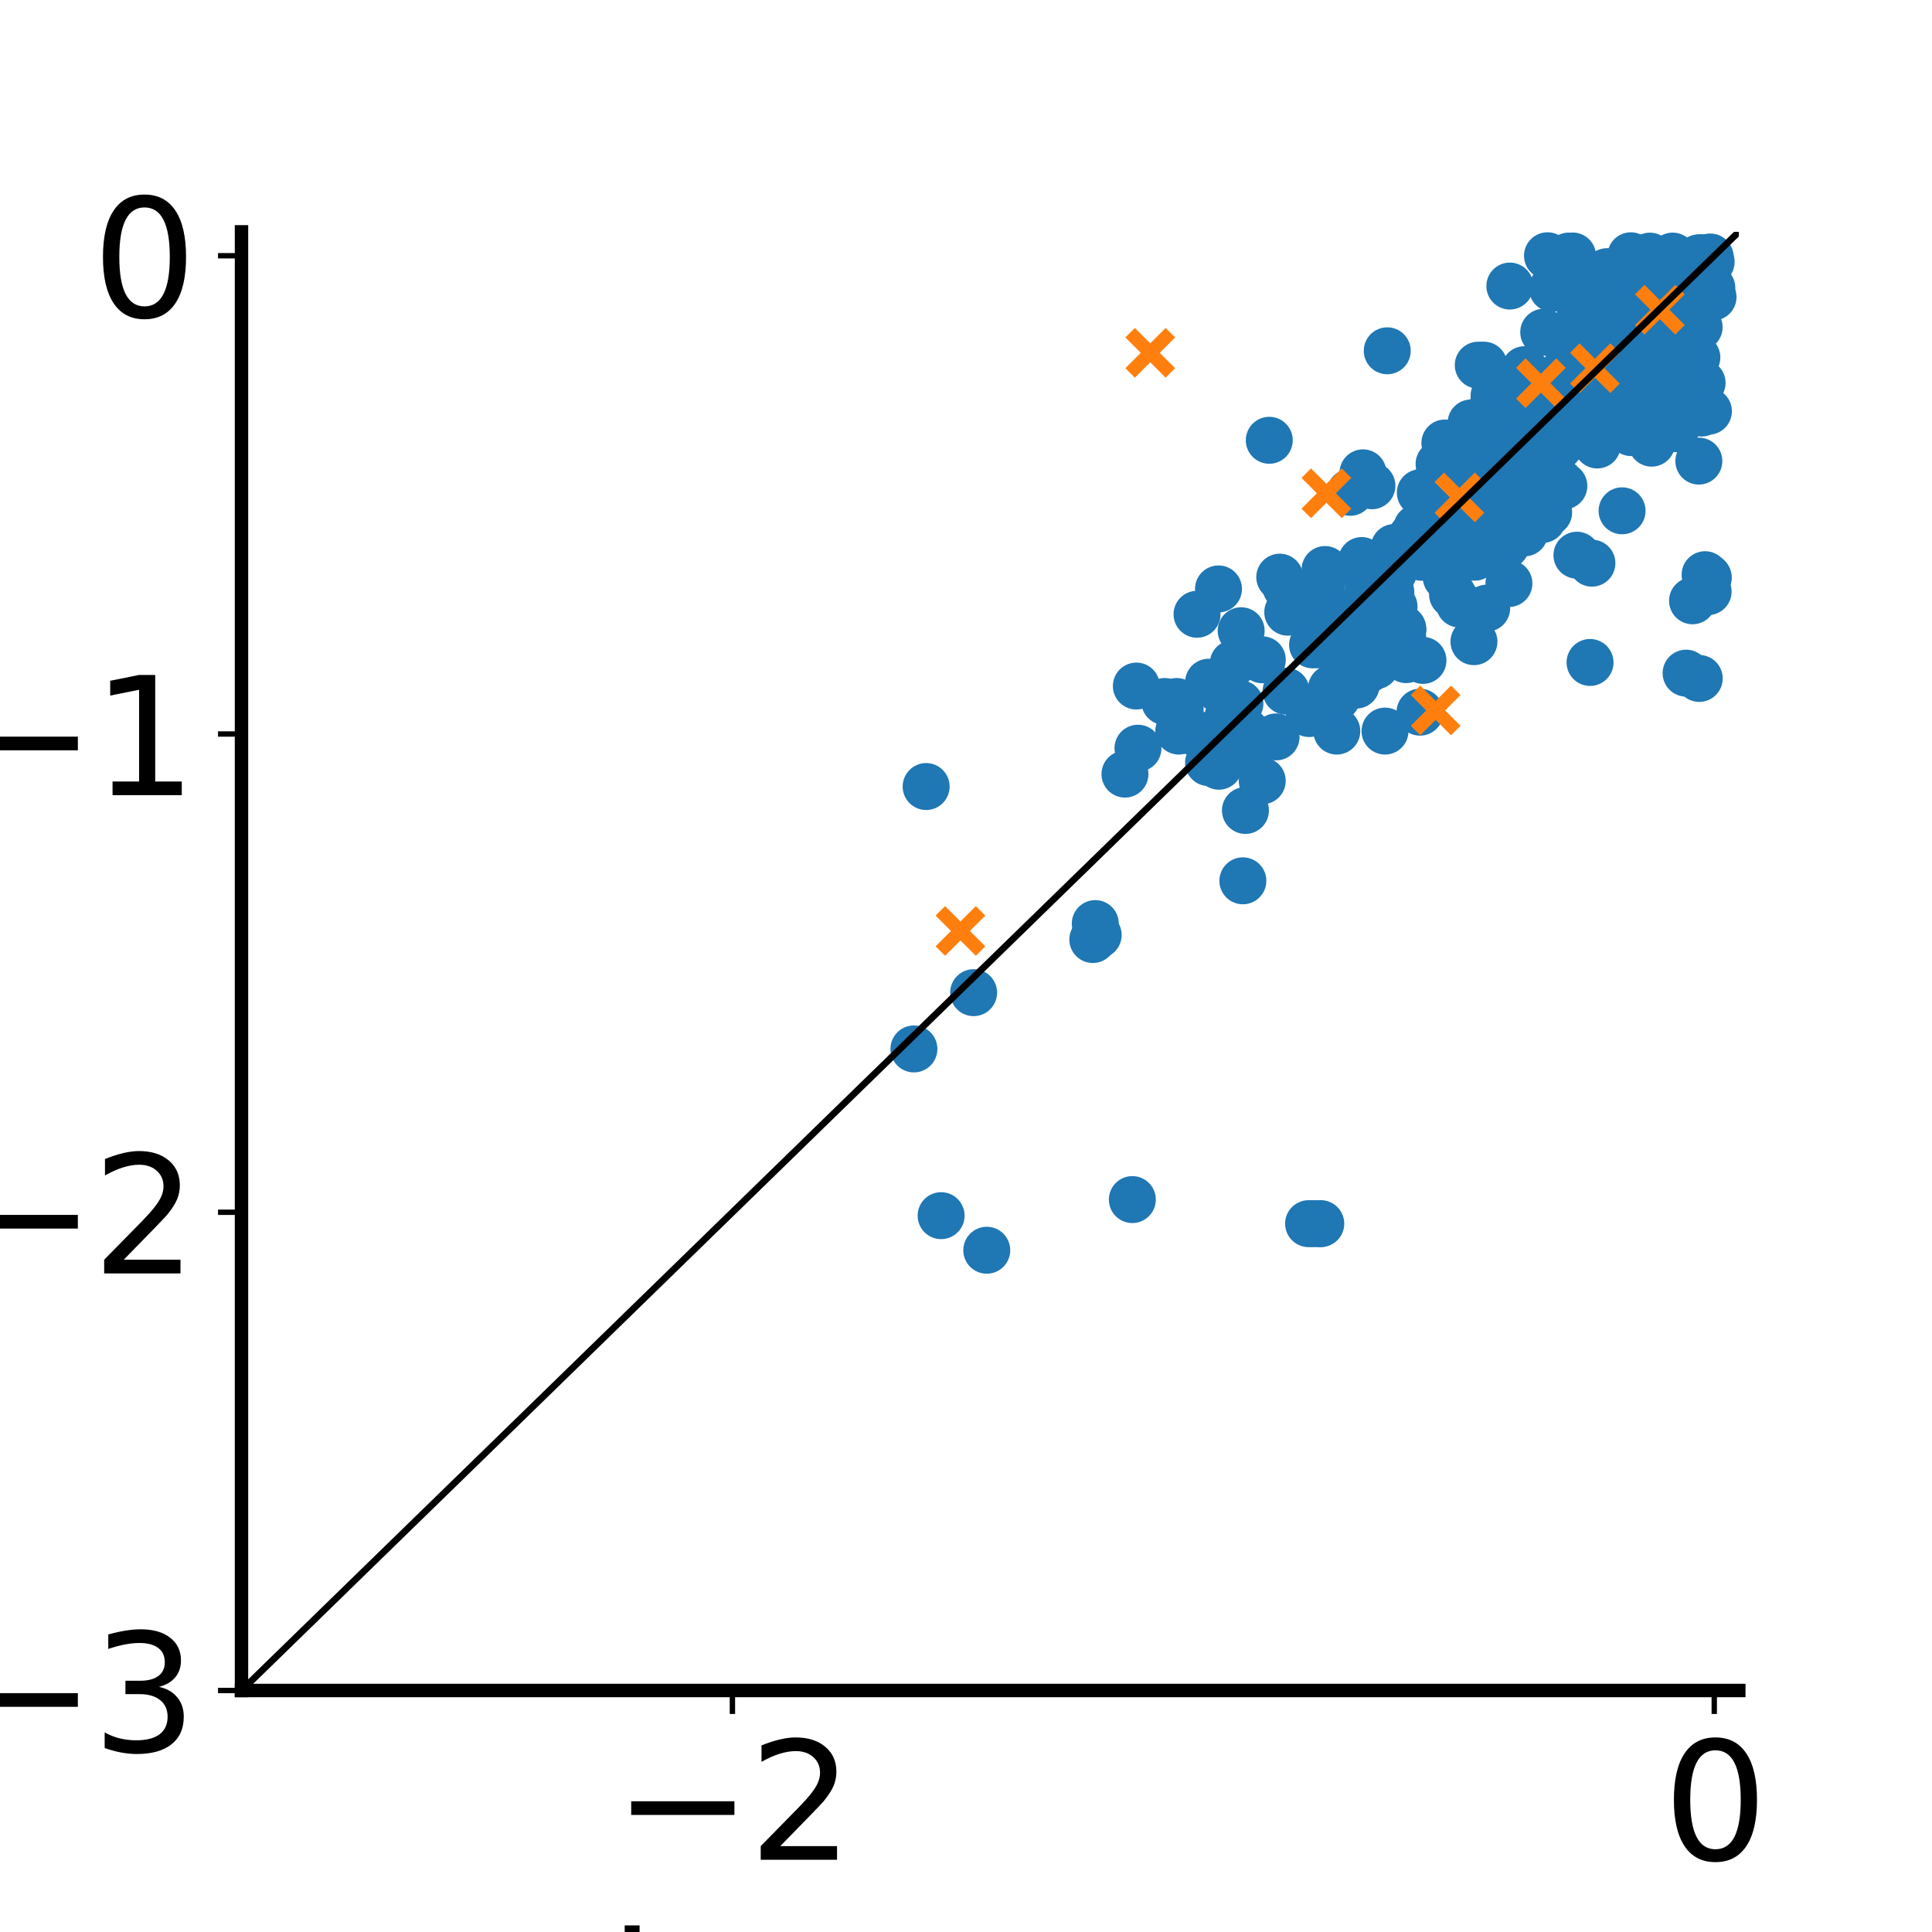 <?xml version="1.0" encoding="utf-8" standalone="no"?>
<!DOCTYPE svg PUBLIC "-//W3C//DTD SVG 1.1//EN"
  "http://www.w3.org/Graphics/SVG/1.1/DTD/svg11.dtd">
<svg xmlns:xlink="http://www.w3.org/1999/xlink" width="288pt" height="288pt" viewBox="0 0 288 288" xmlns="http://www.w3.org/2000/svg" version="1.1">
 <defs>
  <style type="text/css">*{stroke-linejoin: round; stroke-linecap: butt}</style>
 </defs>
 <g id="figure_1">
  <g id="patch_1">
   <path d="M 0 288 
L 288 288 
L 288 0 
L 0 0 
z
" style="fill: #ffffff"/>
  </g>
  <g id="axes_1">
   <g id="patch_2">
    <path d="M 36 252 
L 259.2 252 
L 259.2 34.56 
L 36 34.56 
z
" style="fill: #ffffff"/>
   </g>
   <g id="PathCollection_1">
    <defs>
     <path id="m046e557862" d="M 0 3 
C 0.796 3 1.559 2.684 2.121 2.121 
C 2.684 1.559 3 0.796 3 0 
C 3 -0.796 2.684 -1.559 2.121 -2.121 
C 1.559 -2.684 0.796 -3 0 -3 
C -0.796 -3 -1.559 -2.684 -2.121 -2.121 
C -2.684 -1.559 -3 -0.796 -3 0 
C -3 0.796 -2.684 1.559 -2.121 2.121 
C -1.559 2.684 -0.796 3 0 3 
z
" style="stroke: #1f77b4"/>
    </defs>
    <g clip-path="url(#p262d32b8b3)">
     <use xlink:href="#m046e557862" x="217.996" y="70.932" style="fill: #1f77b4; stroke: #1f77b4"/>
     <use xlink:href="#m046e557862" x="181.639" y="87.79" style="fill: #1f77b4; stroke: #1f77b4"/>
     <use xlink:href="#m046e557862" x="213.946" y="71.983" style="fill: #1f77b4; stroke: #1f77b4"/>
     <use xlink:href="#m046e557862" x="241.887" y="42.353" style="fill: #1f77b4; stroke: #1f77b4"/>
     <use xlink:href="#m046e557862" x="242.291" y="51.177" style="fill: #1f77b4; stroke: #1f77b4"/>
     <use xlink:href="#m046e557862" x="206.462" y="108.981" style="fill: #1f77b4; stroke: #1f77b4"/>
     <use xlink:href="#m046e557862" x="249.567" y="45.821" style="fill: #1f77b4; stroke: #1f77b4"/>
     <use xlink:href="#m046e557862" x="181.528" y="102.608" style="fill: #1f77b4; stroke: #1f77b4"/>
     <use xlink:href="#m046e557862" x="253.617" y="38.554" style="fill: #1f77b4; stroke: #1f77b4"/>
     <use xlink:href="#m046e557862" x="217.163" y="79.338" style="fill: #1f77b4; stroke: #1f77b4"/>
     <use xlink:href="#m046e557862" x="197.033" y="87.671" style="fill: #1f77b4; stroke: #1f77b4"/>
     <use xlink:href="#m046e557862" x="235.252" y="58.306" style="fill: #1f77b4; stroke: #1f77b4"/>
     <use xlink:href="#m046e557862" x="223.588" y="60.499" style="fill: #1f77b4; stroke: #1f77b4"/>
     <use xlink:href="#m046e557862" x="219.721" y="95.653" style="fill: #1f77b4; stroke: #1f77b4"/>
     <use xlink:href="#m046e557862" x="222.03" y="79.384" style="fill: #1f77b4; stroke: #1f77b4"/>
     <use xlink:href="#m046e557862" x="217.867" y="68.317" style="fill: #1f77b4; stroke: #1f77b4"/>
     <use xlink:href="#m046e557862" x="255.183" y="42.92" style="fill: #1f77b4; stroke: #1f77b4"/>
     <use xlink:href="#m046e557862" x="189.209" y="65.632" style="fill: #1f77b4; stroke: #1f77b4"/>
     <use xlink:href="#m046e557862" x="169.395" y="102.27" style="fill: #1f77b4; stroke: #1f77b4"/>
     <use xlink:href="#m046e557862" x="227.173" y="57.564" style="fill: #1f77b4; stroke: #1f77b4"/>
     <use xlink:href="#m046e557862" x="250.209" y="41.544" style="fill: #1f77b4; stroke: #1f77b4"/>
     <use xlink:href="#m046e557862" x="167.696" y="115.395" style="fill: #1f77b4; stroke: #1f77b4"/>
     <use xlink:href="#m046e557862" x="198.479" y="102.615" style="fill: #1f77b4; stroke: #1f77b4"/>
     <use xlink:href="#m046e557862" x="184.699" y="108.981" style="fill: #1f77b4; stroke: #1f77b4"/>
     <use xlink:href="#m046e557862" x="191.961" y="91.256" style="fill: #1f77b4; stroke: #1f77b4"/>
     <use xlink:href="#m046e557862" x="251.86" y="44.337" style="fill: #1f77b4; stroke: #1f77b4"/>
     <use xlink:href="#m046e557862" x="244.398" y="54.38" style="fill: #1f77b4; stroke: #1f77b4"/>
     <use xlink:href="#m046e557862" x="229.407" y="73.657" style="fill: #1f77b4; stroke: #1f77b4"/>
     <use xlink:href="#m046e557862" x="237.71" y="53.086" style="fill: #1f77b4; stroke: #1f77b4"/>
     <use xlink:href="#m046e557862" x="243.522" y="48.017" style="fill: #1f77b4; stroke: #1f77b4"/>
     <use xlink:href="#m046e557862" x="247.781" y="49.214" style="fill: #1f77b4; stroke: #1f77b4"/>
     <use xlink:href="#m046e557862" x="236.024" y="56.032" style="fill: #1f77b4; stroke: #1f77b4"/>
     <use xlink:href="#m046e557862" x="244.392" y="47.924" style="fill: #1f77b4; stroke: #1f77b4"/>
     <use xlink:href="#m046e557862" x="222.82" y="77.643" style="fill: #1f77b4; stroke: #1f77b4"/>
     <use xlink:href="#m046e557862" x="229.94" y="77.441" style="fill: #1f77b4; stroke: #1f77b4"/>
     <use xlink:href="#m046e557862" x="206.824" y="96.334" style="fill: #1f77b4; stroke: #1f77b4"/>
     <use xlink:href="#m046e557862" x="234.244" y="57.429" style="fill: #1f77b4; stroke: #1f77b4"/>
     <use xlink:href="#m046e557862" x="244.735" y="58.085" style="fill: #1f77b4; stroke: #1f77b4"/>
     <use xlink:href="#m046e557862" x="230.397" y="60.732" style="fill: #1f77b4; stroke: #1f77b4"/>
     <use xlink:href="#m046e557862" x="140.29" y="181.217" style="fill: #1f77b4; stroke: #1f77b4"/>
     <use xlink:href="#m046e557862" x="209.614" y="98.332" style="fill: #1f77b4; stroke: #1f77b4"/>
     <use xlink:href="#m046e557862" x="232.399" y="66.57" style="fill: #1f77b4; stroke: #1f77b4"/>
     <use xlink:href="#m046e557862" x="233.543" y="54.705" style="fill: #1f77b4; stroke: #1f77b4"/>
     <use xlink:href="#m046e557862" x="249.515" y="45.406" style="fill: #1f77b4; stroke: #1f77b4"/>
     <use xlink:href="#m046e557862" x="224.922" y="60.891" style="fill: #1f77b4; stroke: #1f77b4"/>
     <use xlink:href="#m046e557862" x="242.644" y="47.956" style="fill: #1f77b4; stroke: #1f77b4"/>
     <use xlink:href="#m046e557862" x="195.168" y="106.372" style="fill: #1f77b4; stroke: #1f77b4"/>
     <use xlink:href="#m046e557862" x="169.635" y="111.533" style="fill: #1f77b4; stroke: #1f77b4"/>
     <use xlink:href="#m046e557862" x="220.482" y="68.193" style="fill: #1f77b4; stroke: #1f77b4"/>
     <use xlink:href="#m046e557862" x="185.019" y="94.023" style="fill: #1f77b4; stroke: #1f77b4"/>
     <use xlink:href="#m046e557862" x="239.251" y="56.585" style="fill: #1f77b4; stroke: #1f77b4"/>
     <use xlink:href="#m046e557862" x="247.43" y="61.278" style="fill: #1f77b4; stroke: #1f77b4"/>
     <use xlink:href="#m046e557862" x="252.068" y="44.838" style="fill: #1f77b4; stroke: #1f77b4"/>
     <use xlink:href="#m046e557862" x="236.904" y="58.265" style="fill: #1f77b4; stroke: #1f77b4"/>
     <use xlink:href="#m046e557862" x="250.239" y="42.067" style="fill: #1f77b4; stroke: #1f77b4"/>
     <use xlink:href="#m046e557862" x="222.432" y="69.14" style="fill: #1f77b4; stroke: #1f77b4"/>
     <use xlink:href="#m046e557862" x="237.997" y="53.367" style="fill: #1f77b4; stroke: #1f77b4"/>
     <use xlink:href="#m046e557862" x="241.722" y="49.35" style="fill: #1f77b4; stroke: #1f77b4"/>
     <use xlink:href="#m046e557862" x="247.852" y="45.502" style="fill: #1f77b4; stroke: #1f77b4"/>
     <use xlink:href="#m046e557862" x="230.021" y="75.53" style="fill: #1f77b4; stroke: #1f77b4"/>
     <use xlink:href="#m046e557862" x="175.717" y="108.981" style="fill: #1f77b4; stroke: #1f77b4"/>
     <use xlink:href="#m046e557862" x="181.747" y="108.981" style="fill: #1f77b4; stroke: #1f77b4"/>
     <use xlink:href="#m046e557862" x="207.721" y="85.301" style="fill: #1f77b4; stroke: #1f77b4"/>
     <use xlink:href="#m046e557862" x="248.083" y="47.055" style="fill: #1f77b4; stroke: #1f77b4"/>
     <use xlink:href="#m046e557862" x="217.138" y="79.338" style="fill: #1f77b4; stroke: #1f77b4"/>
     <use xlink:href="#m046e557862" x="238.999" y="60.026" style="fill: #1f77b4; stroke: #1f77b4"/>
     <use xlink:href="#m046e557862" x="230.153" y="72.903" style="fill: #1f77b4; stroke: #1f77b4"/>
     <use xlink:href="#m046e557862" x="224.013" y="64.067" style="fill: #1f77b4; stroke: #1f77b4"/>
     <use xlink:href="#m046e557862" x="237.467" y="58.12" style="fill: #1f77b4; stroke: #1f77b4"/>
     <use xlink:href="#m046e557862" x="229.982" y="70.483" style="fill: #1f77b4; stroke: #1f77b4"/>
     <use xlink:href="#m046e557862" x="216.873" y="74.874" style="fill: #1f77b4; stroke: #1f77b4"/>
     <use xlink:href="#m046e557862" x="233.49" y="54.756" style="fill: #1f77b4; stroke: #1f77b4"/>
     <use xlink:href="#m046e557862" x="240.96" y="54.165" style="fill: #1f77b4; stroke: #1f77b4"/>
     <use xlink:href="#m046e557862" x="249.883" y="45.325" style="fill: #1f77b4; stroke: #1f77b4"/>
     <use xlink:href="#m046e557862" x="233.864" y="38.17" style="fill: #1f77b4; stroke: #1f77b4"/>
     <use xlink:href="#m046e557862" x="184.834" y="104.893" style="fill: #1f77b4; stroke: #1f77b4"/>
     <use xlink:href="#m046e557862" x="229.381" y="70.573" style="fill: #1f77b4; stroke: #1f77b4"/>
     <use xlink:href="#m046e557862" x="234.425" y="38.16" style="fill: #1f77b4; stroke: #1f77b4"/>
     <use xlink:href="#m046e557862" x="223.246" y="66.35" style="fill: #1f77b4; stroke: #1f77b4"/>
     <use xlink:href="#m046e557862" x="232.426" y="64.373" style="fill: #1f77b4; stroke: #1f77b4"/>
     <use xlink:href="#m046e557862" x="221.147" y="62.827" style="fill: #1f77b4; stroke: #1f77b4"/>
     <use xlink:href="#m046e557862" x="247.59" y="42.563" style="fill: #1f77b4; stroke: #1f77b4"/>
     <use xlink:href="#m046e557862" x="227.307" y="69.074" style="fill: #1f77b4; stroke: #1f77b4"/>
     <use xlink:href="#m046e557862" x="246.351" y="47.156" style="fill: #1f77b4; stroke: #1f77b4"/>
     <use xlink:href="#m046e557862" x="220.361" y="54.433" style="fill: #1f77b4; stroke: #1f77b4"/>
     <use xlink:href="#m046e557862" x="147.096" y="186.371" style="fill: #1f77b4; stroke: #1f77b4"/>
     <use xlink:href="#m046e557862" x="222.022" y="80.841" style="fill: #1f77b4; stroke: #1f77b4"/>
     <use xlink:href="#m046e557862" x="204.22" y="94.061" style="fill: #1f77b4; stroke: #1f77b4"/>
     <use xlink:href="#m046e557862" x="228.63" y="71.893" style="fill: #1f77b4; stroke: #1f77b4"/>
     <use xlink:href="#m046e557862" x="203.179" y="70.486" style="fill: #1f77b4; stroke: #1f77b4"/>
     <use xlink:href="#m046e557862" x="185.273" y="131.301" style="fill: #1f77b4; stroke: #1f77b4"/>
     <use xlink:href="#m046e557862" x="174.038" y="345.222" style="fill: #1f77b4; stroke: #1f77b4"/>
     <use xlink:href="#m046e557862" x="197.526" y="84.898" style="fill: #1f77b4; stroke: #1f77b4"/>
     <use xlink:href="#m046e557862" x="233.185" y="62.842" style="fill: #1f77b4; stroke: #1f77b4"/>
     <use xlink:href="#m046e557862" x="247.954" y="48.969" style="fill: #1f77b4; stroke: #1f77b4"/>
     <use xlink:href="#m046e557862" x="228.717" y="71.804" style="fill: #1f77b4; stroke: #1f77b4"/>
     <use xlink:href="#m046e557862" x="239.999" y="50.642" style="fill: #1f77b4; stroke: #1f77b4"/>
     <use xlink:href="#m046e557862" x="228.725" y="64.133" style="fill: #1f77b4; stroke: #1f77b4"/>
     <use xlink:href="#m046e557862" x="241.235" y="54.598" style="fill: #1f77b4; stroke: #1f77b4"/>
     <use xlink:href="#m046e557862" x="240.733" y="56.07" style="fill: #1f77b4; stroke: #1f77b4"/>
     <use xlink:href="#m046e557862" x="225.739" y="69.535" style="fill: #1f77b4; stroke: #1f77b4"/>
     <use xlink:href="#m046e557862" x="243.691" y="52.27" style="fill: #1f77b4; stroke: #1f77b4"/>
     <use xlink:href="#m046e557862" x="235.221" y="57.47" style="fill: #1f77b4; stroke: #1f77b4"/>
     <use xlink:href="#m046e557862" x="251.196" y="46.349" style="fill: #1f77b4; stroke: #1f77b4"/>
     <use xlink:href="#m046e557862" x="201.611" y="91.502" style="fill: #1f77b4; stroke: #1f77b4"/>
     <use xlink:href="#m046e557862" x="237.963" y="56.153" style="fill: #1f77b4; stroke: #1f77b4"/>
     <use xlink:href="#m046e557862" x="240.78" y="55.88" style="fill: #1f77b4; stroke: #1f77b4"/>
     <use xlink:href="#m046e557862" x="223.112" y="70.521" style="fill: #1f77b4; stroke: #1f77b4"/>
     <use xlink:href="#m046e557862" x="138.06" y="117.248" style="fill: #1f77b4; stroke: #1f77b4"/>
     <use xlink:href="#m046e557862" x="219.065" y="67.412" style="fill: #1f77b4; stroke: #1f77b4"/>
     <use xlink:href="#m046e557862" x="178.439" y="91.567" style="fill: #1f77b4; stroke: #1f77b4"/>
     <use xlink:href="#m046e557862" x="245.29" y="42.983" style="fill: #1f77b4; stroke: #1f77b4"/>
     <use xlink:href="#m046e557862" x="211.677" y="106.163" style="fill: #1f77b4; stroke: #1f77b4"/>
     <use xlink:href="#m046e557862" x="217.944" y="78.463" style="fill: #1f77b4; stroke: #1f77b4"/>
     <use xlink:href="#m046e557862" x="222.675" y="66.26" style="fill: #1f77b4; stroke: #1f77b4"/>
     <use xlink:href="#m046e557862" x="249.15" y="54.095" style="fill: #1f77b4; stroke: #1f77b4"/>
     <use xlink:href="#m046e557862" x="180.163" y="101.697" style="fill: #1f77b4; stroke: #1f77b4"/>
     <use xlink:href="#m046e557862" x="244.536" y="54.543" style="fill: #1f77b4; stroke: #1f77b4"/>
     <use xlink:href="#m046e557862" x="249.813" y="63.911" style="fill: #1f77b4; stroke: #1f77b4"/>
     <use xlink:href="#m046e557862" x="224.529" y="67.995" style="fill: #1f77b4; stroke: #1f77b4"/>
     <use xlink:href="#m046e557862" x="228.036" y="63.414" style="fill: #1f77b4; stroke: #1f77b4"/>
     <use xlink:href="#m046e557862" x="227.999" y="59.559" style="fill: #1f77b4; stroke: #1f77b4"/>
     <use xlink:href="#m046e557862" x="227.22" y="64.196" style="fill: #1f77b4; stroke: #1f77b4"/>
     <use xlink:href="#m046e557862" x="249.769" y="48.79" style="fill: #1f77b4; stroke: #1f77b4"/>
     <use xlink:href="#m046e557862" x="247.278" y="51.95" style="fill: #1f77b4; stroke: #1f77b4"/>
     <use xlink:href="#m046e557862" x="233.726" y="40.112" style="fill: #1f77b4; stroke: #1f77b4"/>
     <use xlink:href="#m046e557862" x="247.45" y="49.517" style="fill: #1f77b4; stroke: #1f77b4"/>
     <use xlink:href="#m046e557862" x="245.383" y="52.727" style="fill: #1f77b4; stroke: #1f77b4"/>
     <use xlink:href="#m046e557862" x="221.196" y="54.433" style="fill: #1f77b4; stroke: #1f77b4"/>
     <use xlink:href="#m046e557862" x="183.84" y="98.913" style="fill: #1f77b4; stroke: #1f77b4"/>
     <use xlink:href="#m046e557862" x="206.796" y="52.293" style="fill: #1f77b4; stroke: #1f77b4"/>
     <use xlink:href="#m046e557862" x="233.645" y="58.665" style="fill: #1f77b4; stroke: #1f77b4"/>
     <use xlink:href="#m046e557862" x="237.142" y="64.306" style="fill: #1f77b4; stroke: #1f77b4"/>
     <use xlink:href="#m046e557862" x="195.319" y="92.313" style="fill: #1f77b4; stroke: #1f77b4"/>
     <use xlink:href="#m046e557862" x="248.44" y="60.542" style="fill: #1f77b4; stroke: #1f77b4"/>
     <use xlink:href="#m046e557862" x="204.468" y="94.061" style="fill: #1f77b4; stroke: #1f77b4"/>
     <use xlink:href="#m046e557862" x="229.958" y="64.232" style="fill: #1f77b4; stroke: #1f77b4"/>
     <use xlink:href="#m046e557862" x="254.176" y="85.669" style="fill: #1f77b4; stroke: #1f77b4"/>
     <use xlink:href="#m046e557862" x="216.528" y="88.627" style="fill: #1f77b4; stroke: #1f77b4"/>
     <use xlink:href="#m046e557862" x="185.663" y="108.981" style="fill: #1f77b4; stroke: #1f77b4"/>
     <use xlink:href="#m046e557862" x="252.707" y="58.165" style="fill: #1f77b4; stroke: #1f77b4"/>
     <use xlink:href="#m046e557862" x="215.588" y="86.055" style="fill: #1f77b4; stroke: #1f77b4"/>
     <use xlink:href="#m046e557862" x="245.947" y="38.181" style="fill: #1f77b4; stroke: #1f77b4"/>
     <use xlink:href="#m046e557862" x="252.025" y="48.638" style="fill: #1f77b4; stroke: #1f77b4"/>
     <use xlink:href="#m046e557862" x="180.16" y="113.678" style="fill: #1f77b4; stroke: #1f77b4"/>
     <use xlink:href="#m046e557862" x="241.847" y="56.333" style="fill: #1f77b4; stroke: #1f77b4"/>
     <use xlink:href="#m046e557862" x="251.964" y="47.265" style="fill: #1f77b4; stroke: #1f77b4"/>
     <use xlink:href="#m046e557862" x="242.863" y="46.975" style="fill: #1f77b4; stroke: #1f77b4"/>
     <use xlink:href="#m046e557862" x="253.625" y="38.411" style="fill: #1f77b4; stroke: #1f77b4"/>
     <use xlink:href="#m046e557862" x="202.988" y="83.561" style="fill: #1f77b4; stroke: #1f77b4"/>
     <use xlink:href="#m046e557862" x="163.707" y="139.381" style="fill: #1f77b4; stroke: #1f77b4"/>
     <use xlink:href="#m046e557862" x="227.627" y="76.754" style="fill: #1f77b4; stroke: #1f77b4"/>
     <use xlink:href="#m046e557862" x="237.959" y="57.763" style="fill: #1f77b4; stroke: #1f77b4"/>
     <use xlink:href="#m046e557862" x="237.081" y="61.438" style="fill: #1f77b4; stroke: #1f77b4"/>
     <use xlink:href="#m046e557862" x="215.386" y="66.036" style="fill: #1f77b4; stroke: #1f77b4"/>
     <use xlink:href="#m046e557862" x="245.429" y="49.556" style="fill: #1f77b4; stroke: #1f77b4"/>
     <use xlink:href="#m046e557862" x="232.232" y="63.482" style="fill: #1f77b4; stroke: #1f77b4"/>
     <use xlink:href="#m046e557862" x="199.051" y="96.126" style="fill: #1f77b4; stroke: #1f77b4"/>
     <use xlink:href="#m046e557862" x="235.551" y="47.009" style="fill: #1f77b4; stroke: #1f77b4"/>
     <use xlink:href="#m046e557862" x="204.511" y="72.412" style="fill: #1f77b4; stroke: #1f77b4"/>
     <use xlink:href="#m046e557862" x="249.99" y="49.652" style="fill: #1f77b4; stroke: #1f77b4"/>
     <use xlink:href="#m046e557862" x="214.059" y="73.369" style="fill: #1f77b4; stroke: #1f77b4"/>
     <use xlink:href="#m046e557862" x="237.223" y="61.186" style="fill: #1f77b4; stroke: #1f77b4"/>
     <use xlink:href="#m046e557862" x="245.892" y="38.733" style="fill: #1f77b4; stroke: #1f77b4"/>
     <use xlink:href="#m046e557862" x="227.933" y="63.199" style="fill: #1f77b4; stroke: #1f77b4"/>
     <use xlink:href="#m046e557862" x="228.375" y="64.661" style="fill: #1f77b4; stroke: #1f77b4"/>
     <use xlink:href="#m046e557862" x="245.017" y="49.153" style="fill: #1f77b4; stroke: #1f77b4"/>
     <use xlink:href="#m046e557862" x="224.697" y="63.074" style="fill: #1f77b4; stroke: #1f77b4"/>
     <use xlink:href="#m046e557862" x="216.393" y="75.268" style="fill: #1f77b4; stroke: #1f77b4"/>
     <use xlink:href="#m046e557862" x="248.772" y="43.91" style="fill: #1f77b4; stroke: #1f77b4"/>
     <use xlink:href="#m046e557862" x="207.808" y="90.418" style="fill: #1f77b4; stroke: #1f77b4"/>
     <use xlink:href="#m046e557862" x="251.512" y="41.556" style="fill: #1f77b4; stroke: #1f77b4"/>
     <use xlink:href="#m046e557862" x="196.577" y="96.126" style="fill: #1f77b4; stroke: #1f77b4"/>
     <use xlink:href="#m046e557862" x="211.725" y="73.444" style="fill: #1f77b4; stroke: #1f77b4"/>
     <use xlink:href="#m046e557862" x="249.344" y="38.175" style="fill: #1f77b4; stroke: #1f77b4"/>
     <use xlink:href="#m046e557862" x="246.536" y="55.502" style="fill: #1f77b4; stroke: #1f77b4"/>
     <use xlink:href="#m046e557862" x="139.027" y="516.406" style="fill: #1f77b4; stroke: #1f77b4"/>
     <use xlink:href="#m046e557862" x="202.874" y="90.519" style="fill: #1f77b4; stroke: #1f77b4"/>
     <use xlink:href="#m046e557862" x="243.111" y="38.127" style="fill: #1f77b4; stroke: #1f77b4"/>
     <use xlink:href="#m046e557862" x="222.719" y="58.991" style="fill: #1f77b4; stroke: #1f77b4"/>
     <use xlink:href="#m046e557862" x="175.425" y="104.571" style="fill: #1f77b4; stroke: #1f77b4"/>
     <use xlink:href="#m046e557862" x="219.833" y="83.066" style="fill: #1f77b4; stroke: #1f77b4"/>
     <use xlink:href="#m046e557862" x="209.112" y="93.704" style="fill: #1f77b4; stroke: #1f77b4"/>
     <use xlink:href="#m046e557862" x="246.985" y="52.222" style="fill: #1f77b4; stroke: #1f77b4"/>
     <use xlink:href="#m046e557862" x="225.071" y="42.642" style="fill: #1f77b4; stroke: #1f77b4"/>
     <use xlink:href="#m046e557862" x="227.43" y="65.363" style="fill: #1f77b4; stroke: #1f77b4"/>
     <use xlink:href="#m046e557862" x="211.203" y="78.694" style="fill: #1f77b4; stroke: #1f77b4"/>
     <use xlink:href="#m046e557862" x="223.583" y="72.464" style="fill: #1f77b4; stroke: #1f77b4"/>
     <use xlink:href="#m046e557862" x="226.997" y="78.904" style="fill: #1f77b4; stroke: #1f77b4"/>
     <use xlink:href="#m046e557862" x="229.052" y="67.112" style="fill: #1f77b4; stroke: #1f77b4"/>
     <use xlink:href="#m046e557862" x="235.721" y="59.733" style="fill: #1f77b4; stroke: #1f77b4"/>
     <use xlink:href="#m046e557862" x="250.836" y="47.015" style="fill: #1f77b4; stroke: #1f77b4"/>
     <use xlink:href="#m046e557862" x="198.193" y="96.126" style="fill: #1f77b4; stroke: #1f77b4"/>
     <use xlink:href="#m046e557862" x="239.409" y="53.701" style="fill: #1f77b4; stroke: #1f77b4"/>
     <use xlink:href="#m046e557862" x="173.626" y="104.571" style="fill: #1f77b4; stroke: #1f77b4"/>
     <use xlink:href="#m046e557862" x="244.237" y="42.436" style="fill: #1f77b4; stroke: #1f77b4"/>
     <use xlink:href="#m046e557862" x="215.196" y="75.097" style="fill: #1f77b4; stroke: #1f77b4"/>
     <use xlink:href="#m046e557862" x="234.971" y="65.046" style="fill: #1f77b4; stroke: #1f77b4"/>
     <use xlink:href="#m046e557862" x="252.433" y="42.086" style="fill: #1f77b4; stroke: #1f77b4"/>
     <use xlink:href="#m046e557862" x="196.887" y="182.409" style="fill: #1f77b4; stroke: #1f77b4"/>
     <use xlink:href="#m046e557862" x="231.411" y="42.979" style="fill: #1f77b4; stroke: #1f77b4"/>
     <use xlink:href="#m046e557862" x="254.937" y="38.309" style="fill: #1f77b4; stroke: #1f77b4"/>
     <use xlink:href="#m046e557862" x="240.63" y="50.72" style="fill: #1f77b4; stroke: #1f77b4"/>
     <use xlink:href="#m046e557862" x="253.285" y="48.772" style="fill: #1f77b4; stroke: #1f77b4"/>
     <use xlink:href="#m046e557862" x="249.853" y="43.981" style="fill: #1f77b4; stroke: #1f77b4"/>
     <use xlink:href="#m046e557862" x="254.564" y="86.017" style="fill: #1f77b4; stroke: #1f77b4"/>
     <use xlink:href="#m046e557862" x="249.917" y="44.105" style="fill: #1f77b4; stroke: #1f77b4"/>
     <use xlink:href="#m046e557862" x="222.658" y="71.454" style="fill: #1f77b4; stroke: #1f77b4"/>
     <use xlink:href="#m046e557862" x="231.301" y="57.716" style="fill: #1f77b4; stroke: #1f77b4"/>
     <use xlink:href="#m046e557862" x="230.683" y="38.125" style="fill: #1f77b4; stroke: #1f77b4"/>
     <use xlink:href="#m046e557862" x="219.267" y="66.877" style="fill: #1f77b4; stroke: #1f77b4"/>
     <use xlink:href="#m046e557862" x="224.454" y="69.882" style="fill: #1f77b4; stroke: #1f77b4"/>
     <use xlink:href="#m046e557862" x="254.626" y="88.194" style="fill: #1f77b4; stroke: #1f77b4"/>
     <use xlink:href="#m046e557862" x="217.533" y="76.832" style="fill: #1f77b4; stroke: #1f77b4"/>
     <use xlink:href="#m046e557862" x="233.155" y="59.947" style="fill: #1f77b4; stroke: #1f77b4"/>
     <use xlink:href="#m046e557862" x="227.704" y="70.352" style="fill: #1f77b4; stroke: #1f77b4"/>
     <use xlink:href="#m046e557862" x="221.087" y="70.27" style="fill: #1f77b4; stroke: #1f77b4"/>
     <use xlink:href="#m046e557862" x="232.938" y="63.982" style="fill: #1f77b4; stroke: #1f77b4"/>
     <use xlink:href="#m046e557862" x="215.448" y="77.404" style="fill: #1f77b4; stroke: #1f77b4"/>
     <use xlink:href="#m046e557862" x="195.793" y="182.409" style="fill: #1f77b4; stroke: #1f77b4"/>
     <use xlink:href="#m046e557862" x="243.415" y="52.756" style="fill: #1f77b4; stroke: #1f77b4"/>
     <use xlink:href="#m046e557862" x="136.237" y="156.364" style="fill: #1f77b4; stroke: #1f77b4"/>
     <use xlink:href="#m046e557862" x="248.96" y="49.719" style="fill: #1f77b4; stroke: #1f77b4"/>
     <use xlink:href="#m046e557862" x="203.78" y="99.914" style="fill: #1f77b4; stroke: #1f77b4"/>
     <use xlink:href="#m046e557862" x="240.778" y="53.041" style="fill: #1f77b4; stroke: #1f77b4"/>
     <use xlink:href="#m046e557862" x="220.373" y="75.086" style="fill: #1f77b4; stroke: #1f77b4"/>
     <use xlink:href="#m046e557862" x="203.911" y="93.552" style="fill: #1f77b4; stroke: #1f77b4"/>
     <use xlink:href="#m046e557862" x="233.778" y="60.694" style="fill: #1f77b4; stroke: #1f77b4"/>
     <use xlink:href="#m046e557862" x="218.951" y="68.04" style="fill: #1f77b4; stroke: #1f77b4"/>
     <use xlink:href="#m046e557862" x="205.162" y="94.944" style="fill: #1f77b4; stroke: #1f77b4"/>
     <use xlink:href="#m046e557862" x="145.136" y="147.974" style="fill: #1f77b4; stroke: #1f77b4"/>
     <use xlink:href="#m046e557862" x="168.796" y="178.82" style="fill: #1f77b4; stroke: #1f77b4"/>
     <use xlink:href="#m046e557862" x="236.255" y="52.506" style="fill: #1f77b4; stroke: #1f77b4"/>
     <use xlink:href="#m046e557862" x="195.069" y="182.409" style="fill: #1f77b4; stroke: #1f77b4"/>
     <use xlink:href="#m046e557862" x="229.729" y="69.635" style="fill: #1f77b4; stroke: #1f77b4"/>
     <use xlink:href="#m046e557862" x="255.078" y="39.041" style="fill: #1f77b4; stroke: #1f77b4"/>
     <use xlink:href="#m046e557862" x="253.633" y="61.575" style="fill: #1f77b4; stroke: #1f77b4"/>
     <use xlink:href="#m046e557862" x="219.387" y="75.618" style="fill: #1f77b4; stroke: #1f77b4"/>
     <use xlink:href="#m046e557862" x="251.131" y="51.359" style="fill: #1f77b4; stroke: #1f77b4"/>
     <use xlink:href="#m046e557862" x="229.261" y="61.375" style="fill: #1f77b4; stroke: #1f77b4"/>
     <use xlink:href="#m046e557862" x="244.047" y="53.515" style="fill: #1f77b4; stroke: #1f77b4"/>
     <use xlink:href="#m046e557862" x="237.74" y="57.993" style="fill: #1f77b4; stroke: #1f77b4"/>
     <use xlink:href="#m046e557862" x="181.08" y="112.923" style="fill: #1f77b4; stroke: #1f77b4"/>
     <use xlink:href="#m046e557862" x="238.321" y="55.175" style="fill: #1f77b4; stroke: #1f77b4"/>
     <use xlink:href="#m046e557862" x="252.012" y="44.093" style="fill: #1f77b4; stroke: #1f77b4"/>
     <use xlink:href="#m046e557862" x="215.45" y="72.076" style="fill: #1f77b4; stroke: #1f77b4"/>
     <use xlink:href="#m046e557862" x="185.655" y="120.813" style="fill: #1f77b4; stroke: #1f77b4"/>
     <use xlink:href="#m046e557862" x="233.634" y="58.352" style="fill: #1f77b4; stroke: #1f77b4"/>
     <use xlink:href="#m046e557862" x="132.94" y="412.974" style="fill: #1f77b4; stroke: #1f77b4"/>
     <use xlink:href="#m046e557862" x="245.866" y="50.288" style="fill: #1f77b4; stroke: #1f77b4"/>
     <use xlink:href="#m046e557862" x="255.359" y="44.282" style="fill: #1f77b4; stroke: #1f77b4"/>
     <use xlink:href="#m046e557862" x="214.868" y="77.413" style="fill: #1f77b4; stroke: #1f77b4"/>
     <use xlink:href="#m046e557862" x="227.266" y="55.105" style="fill: #1f77b4; stroke: #1f77b4"/>
     <use xlink:href="#m046e557862" x="191.684" y="87.491" style="fill: #1f77b4; stroke: #1f77b4"/>
     <use xlink:href="#m046e557862" x="244.808" y="63.931" style="fill: #1f77b4; stroke: #1f77b4"/>
     <use xlink:href="#m046e557862" x="207.331" y="88.279" style="fill: #1f77b4; stroke: #1f77b4"/>
     <use xlink:href="#m046e557862" x="248.822" y="40.546" style="fill: #1f77b4; stroke: #1f77b4"/>
     <use xlink:href="#m046e557862" x="225.729" y="66.83" style="fill: #1f77b4; stroke: #1f77b4"/>
     <use xlink:href="#m046e557862" x="233.56" y="64.63" style="fill: #1f77b4; stroke: #1f77b4"/>
     <use xlink:href="#m046e557862" x="229.834" y="72.85" style="fill: #1f77b4; stroke: #1f77b4"/>
     <use xlink:href="#m046e557862" x="186.366" y="112.176" style="fill: #1f77b4; stroke: #1f77b4"/>
     <use xlink:href="#m046e557862" x="251.345" y="100.346" style="fill: #1f77b4; stroke: #1f77b4"/>
     <use xlink:href="#m046e557862" x="203.831" y="86.128" style="fill: #1f77b4; stroke: #1f77b4"/>
     <use xlink:href="#m046e557862" x="252.567" y="39.82" style="fill: #1f77b4; stroke: #1f77b4"/>
     <use xlink:href="#m046e557862" x="243.952" y="51.65" style="fill: #1f77b4; stroke: #1f77b4"/>
     <use xlink:href="#m046e557862" x="199.274" y="108.981" style="fill: #1f77b4; stroke: #1f77b4"/>
     <use xlink:href="#m046e557862" x="220.489" y="81.646" style="fill: #1f77b4; stroke: #1f77b4"/>
     <use xlink:href="#m046e557862" x="204.301" y="89.83" style="fill: #1f77b4; stroke: #1f77b4"/>
     <use xlink:href="#m046e557862" x="221.618" y="90.654" style="fill: #1f77b4; stroke: #1f77b4"/>
     <use xlink:href="#m046e557862" x="237.306" y="83.949" style="fill: #1f77b4; stroke: #1f77b4"/>
     <use xlink:href="#m046e557862" x="232.494" y="71.856" style="fill: #1f77b4; stroke: #1f77b4"/>
     <use xlink:href="#m046e557862" x="201.429" y="99.394" style="fill: #1f77b4; stroke: #1f77b4"/>
     <use xlink:href="#m046e557862" x="201.282" y="73.389" style="fill: #1f77b4; stroke: #1f77b4"/>
     <use xlink:href="#m046e557862" x="245.883" y="54.679" style="fill: #1f77b4; stroke: #1f77b4"/>
     <use xlink:href="#m046e557862" x="214.005" y="75.612" style="fill: #1f77b4; stroke: #1f77b4"/>
     <use xlink:href="#m046e557862" x="251.185" y="44.202" style="fill: #1f77b4; stroke: #1f77b4"/>
     <use xlink:href="#m046e557862" x="238.634" y="51.343" style="fill: #1f77b4; stroke: #1f77b4"/>
     <use xlink:href="#m046e557862" x="222.702" y="67.793" style="fill: #1f77b4; stroke: #1f77b4"/>
     <use xlink:href="#m046e557862" x="205.071" y="99.253" style="fill: #1f77b4; stroke: #1f77b4"/>
     <use xlink:href="#m046e557862" x="250.551" y="41.519" style="fill: #1f77b4; stroke: #1f77b4"/>
     <use xlink:href="#m046e557862" x="199.267" y="104.002" style="fill: #1f77b4; stroke: #1f77b4"/>
     <use xlink:href="#m046e557862" x="243.719" y="52.839" style="fill: #1f77b4; stroke: #1f77b4"/>
     <use xlink:href="#m046e557862" x="209.107" y="95.162" style="fill: #1f77b4; stroke: #1f77b4"/>
     <use xlink:href="#m046e557862" x="246.624" y="64.242" style="fill: #1f77b4; stroke: #1f77b4"/>
     <use xlink:href="#m046e557862" x="172.626" y="446.245" style="fill: #1f77b4; stroke: #1f77b4"/>
     <use xlink:href="#m046e557862" x="246.614" y="43.601" style="fill: #1f77b4; stroke: #1f77b4"/>
     <use xlink:href="#m046e557862" x="235.764" y="56.081" style="fill: #1f77b4; stroke: #1f77b4"/>
     <use xlink:href="#m046e557862" x="175.924" y="105.763" style="fill: #1f77b4; stroke: #1f77b4"/>
     <use xlink:href="#m046e557862" x="182.479" y="102.136" style="fill: #1f77b4; stroke: #1f77b4"/>
     <use xlink:href="#m046e557862" x="231.546" y="65.808" style="fill: #1f77b4; stroke: #1f77b4"/>
     <use xlink:href="#m046e557862" x="224.022" y="65.154" style="fill: #1f77b4; stroke: #1f77b4"/>
     <use xlink:href="#m046e557862" x="229.273" y="73.125" style="fill: #1f77b4; stroke: #1f77b4"/>
     <use xlink:href="#m046e557862" x="246.016" y="62.346" style="fill: #1f77b4; stroke: #1f77b4"/>
     <use xlink:href="#m046e557862" x="212.12" y="98.444" style="fill: #1f77b4; stroke: #1f77b4"/>
     <use xlink:href="#m046e557862" x="253.223" y="38.436" style="fill: #1f77b4; stroke: #1f77b4"/>
     <use xlink:href="#m046e557862" x="253.671" y="42.173" style="fill: #1f77b4; stroke: #1f77b4"/>
     <use xlink:href="#m046e557862" x="233.121" y="72.44" style="fill: #1f77b4; stroke: #1f77b4"/>
     <use xlink:href="#m046e557862" x="247.481" y="43.379" style="fill: #1f77b4; stroke: #1f77b4"/>
     <use xlink:href="#m046e557862" x="220.942" y="76.007" style="fill: #1f77b4; stroke: #1f77b4"/>
     <use xlink:href="#m046e557862" x="183.04" y="106.895" style="fill: #1f77b4; stroke: #1f77b4"/>
     <use xlink:href="#m046e557862" x="237.429" y="57.142" style="fill: #1f77b4; stroke: #1f77b4"/>
     <use xlink:href="#m046e557862" x="251.07" y="44.012" style="fill: #1f77b4; stroke: #1f77b4"/>
     <use xlink:href="#m046e557862" x="253.304" y="101.133" style="fill: #1f77b4; stroke: #1f77b4"/>
     <use xlink:href="#m046e557862" x="245.115" y="46.224" style="fill: #1f77b4; stroke: #1f77b4"/>
     <use xlink:href="#m046e557862" x="181.695" y="114.219" style="fill: #1f77b4; stroke: #1f77b4"/>
     <use xlink:href="#m046e557862" x="251.862" y="47.318" style="fill: #1f77b4; stroke: #1f77b4"/>
     <use xlink:href="#m046e557862" x="222.551" y="72.158" style="fill: #1f77b4; stroke: #1f77b4"/>
     <use xlink:href="#m046e557862" x="221.616" y="67.588" style="fill: #1f77b4; stroke: #1f77b4"/>
     <use xlink:href="#m046e557862" x="217.431" y="77.404" style="fill: #1f77b4; stroke: #1f77b4"/>
     <use xlink:href="#m046e557862" x="229.132" y="65.887" style="fill: #1f77b4; stroke: #1f77b4"/>
     <use xlink:href="#m046e557862" x="177.487" y="108.981" style="fill: #1f77b4; stroke: #1f77b4"/>
     <use xlink:href="#m046e557862" x="188.157" y="116.398" style="fill: #1f77b4; stroke: #1f77b4"/>
     <use xlink:href="#m046e557862" x="240.772" y="58.446" style="fill: #1f77b4; stroke: #1f77b4"/>
     <use xlink:href="#m046e557862" x="227.263" y="79.435" style="fill: #1f77b4; stroke: #1f77b4"/>
     <use xlink:href="#m046e557862" x="252.015" y="45.855" style="fill: #1f77b4; stroke: #1f77b4"/>
     <use xlink:href="#m046e557862" x="250.685" y="57.331" style="fill: #1f77b4; stroke: #1f77b4"/>
     <use xlink:href="#m046e557862" x="247.311" y="45.115" style="fill: #1f77b4; stroke: #1f77b4"/>
     <use xlink:href="#m046e557862" x="245.876" y="48.73" style="fill: #1f77b4; stroke: #1f77b4"/>
     <use xlink:href="#m046e557862" x="243.576" y="49.638" style="fill: #1f77b4; stroke: #1f77b4"/>
     <use xlink:href="#m046e557862" x="240.913" y="50.885" style="fill: #1f77b4; stroke: #1f77b4"/>
     <use xlink:href="#m046e557862" x="249.275" y="43.433" style="fill: #1f77b4; stroke: #1f77b4"/>
     <use xlink:href="#m046e557862" x="238.988" y="57.747" style="fill: #1f77b4; stroke: #1f77b4"/>
     <use xlink:href="#m046e557862" x="244.171" y="47.745" style="fill: #1f77b4; stroke: #1f77b4"/>
     <use xlink:href="#m046e557862" x="221.687" y="61.919" style="fill: #1f77b4; stroke: #1f77b4"/>
     <use xlink:href="#m046e557862" x="221.317" y="79.605" style="fill: #1f77b4; stroke: #1f77b4"/>
     <use xlink:href="#m046e557862" x="214.52" y="69.16" style="fill: #1f77b4; stroke: #1f77b4"/>
     <use xlink:href="#m046e557862" x="253.499" y="39.879" style="fill: #1f77b4; stroke: #1f77b4"/>
     <use xlink:href="#m046e557862" x="251.956" y="40.546" style="fill: #1f77b4; stroke: #1f77b4"/>
     <use xlink:href="#m046e557862" x="241.589" y="49.886" style="fill: #1f77b4; stroke: #1f77b4"/>
     <use xlink:href="#m046e557862" x="218.895" y="67.167" style="fill: #1f77b4; stroke: #1f77b4"/>
     <use xlink:href="#m046e557862" x="224.429" y="69.076" style="fill: #1f77b4; stroke: #1f77b4"/>
     <use xlink:href="#m046e557862" x="238.819" y="53.404" style="fill: #1f77b4; stroke: #1f77b4"/>
     <use xlink:href="#m046e557862" x="237.264" y="63.931" style="fill: #1f77b4; stroke: #1f77b4"/>
     <use xlink:href="#m046e557862" x="197.833" y="106.25" style="fill: #1f77b4; stroke: #1f77b4"/>
     <use xlink:href="#m046e557862" x="254.412" y="40.797" style="fill: #1f77b4; stroke: #1f77b4"/>
     <use xlink:href="#m046e557862" x="227.959" y="67.193" style="fill: #1f77b4; stroke: #1f77b4"/>
     <use xlink:href="#m046e557862" x="250.839" y="43.147" style="fill: #1f77b4; stroke: #1f77b4"/>
     <use xlink:href="#m046e557862" x="210.463" y="79.921" style="fill: #1f77b4; stroke: #1f77b4"/>
     <use xlink:href="#m046e557862" x="207.838" y="81.616" style="fill: #1f77b4; stroke: #1f77b4"/>
     <use xlink:href="#m046e557862" x="240.499" y="44.404" style="fill: #1f77b4; stroke: #1f77b4"/>
     <use xlink:href="#m046e557862" x="251.513" y="43.037" style="fill: #1f77b4; stroke: #1f77b4"/>
     <use xlink:href="#m046e557862" x="235.057" y="63.312" style="fill: #1f77b4; stroke: #1f77b4"/>
     <use xlink:href="#m046e557862" x="249.271" y="46.287" style="fill: #1f77b4; stroke: #1f77b4"/>
     <use xlink:href="#m046e557862" x="183.5" y="109.599" style="fill: #1f77b4; stroke: #1f77b4"/>
     <use xlink:href="#m046e557862" x="239.57" y="40.493" style="fill: #1f77b4; stroke: #1f77b4"/>
     <use xlink:href="#m046e557862" x="238.264" y="62.868" style="fill: #1f77b4; stroke: #1f77b4"/>
     <use xlink:href="#m046e557862" x="225.171" y="65.743" style="fill: #1f77b4; stroke: #1f77b4"/>
     <use xlink:href="#m046e557862" x="234.301" y="57.406" style="fill: #1f77b4; stroke: #1f77b4"/>
     <use xlink:href="#m046e557862" x="228.248" y="66.115" style="fill: #1f77b4; stroke: #1f77b4"/>
     <use xlink:href="#m046e557862" x="248.591" y="51.802" style="fill: #1f77b4; stroke: #1f77b4"/>
     <use xlink:href="#m046e557862" x="250.776" y="44.742" style="fill: #1f77b4; stroke: #1f77b4"/>
     <use xlink:href="#m046e557862" x="216.041" y="77.445" style="fill: #1f77b4; stroke: #1f77b4"/>
     <use xlink:href="#m046e557862" x="247.78" y="49.38" style="fill: #1f77b4; stroke: #1f77b4"/>
     <use xlink:href="#m046e557862" x="223.85" y="63.074" style="fill: #1f77b4; stroke: #1f77b4"/>
     <use xlink:href="#m046e557862" x="241.011" y="54.057" style="fill: #1f77b4; stroke: #1f77b4"/>
     <use xlink:href="#m046e557862" x="235.068" y="82.763" style="fill: #1f77b4; stroke: #1f77b4"/>
     <use xlink:href="#m046e557862" x="246.558" y="41.463" style="fill: #1f77b4; stroke: #1f77b4"/>
     <use xlink:href="#m046e557862" x="244.383" y="48.85" style="fill: #1f77b4; stroke: #1f77b4"/>
     <use xlink:href="#m046e557862" x="212.485" y="79.806" style="fill: #1f77b4; stroke: #1f77b4"/>
     <use xlink:href="#m046e557862" x="246.212" y="66.062" style="fill: #1f77b4; stroke: #1f77b4"/>
     <use xlink:href="#m046e557862" x="232.041" y="59.62" style="fill: #1f77b4; stroke: #1f77b4"/>
     <use xlink:href="#m046e557862" x="225.994" y="71.515" style="fill: #1f77b4; stroke: #1f77b4"/>
     <use xlink:href="#m046e557862" x="245.745" y="54.728" style="fill: #1f77b4; stroke: #1f77b4"/>
     <use xlink:href="#m046e557862" x="253.867" y="42.135" style="fill: #1f77b4; stroke: #1f77b4"/>
     <use xlink:href="#m046e557862" x="219.418" y="73.818" style="fill: #1f77b4; stroke: #1f77b4"/>
     <use xlink:href="#m046e557862" x="228.362" y="75.344" style="fill: #1f77b4; stroke: #1f77b4"/>
     <use xlink:href="#m046e557862" x="252.274" y="53.539" style="fill: #1f77b4; stroke: #1f77b4"/>
     <use xlink:href="#m046e557862" x="190.768" y="86.037" style="fill: #1f77b4; stroke: #1f77b4"/>
     <use xlink:href="#m046e557862" x="239.513" y="54.542" style="fill: #1f77b4; stroke: #1f77b4"/>
     <use xlink:href="#m046e557862" x="212.877" y="79.873" style="fill: #1f77b4; stroke: #1f77b4"/>
     <use xlink:href="#m046e557862" x="190.223" y="109.848" style="fill: #1f77b4; stroke: #1f77b4"/>
     <use xlink:href="#m046e557862" x="236.915" y="44.238" style="fill: #1f77b4; stroke: #1f77b4"/>
     <use xlink:href="#m046e557862" x="238.105" y="66.333" style="fill: #1f77b4; stroke: #1f77b4"/>
     <use xlink:href="#m046e557862" x="221.113" y="71.268" style="fill: #1f77b4; stroke: #1f77b4"/>
     <use xlink:href="#m046e557862" x="196.664" y="182.409" style="fill: #1f77b4; stroke: #1f77b4"/>
     <use xlink:href="#m046e557862" x="228.728" y="63.456" style="fill: #1f77b4; stroke: #1f77b4"/>
     <use xlink:href="#m046e557862" x="235.204" y="51.346" style="fill: #1f77b4; stroke: #1f77b4"/>
     <use xlink:href="#m046e557862" x="252.948" y="53.285" style="fill: #1f77b4; stroke: #1f77b4"/>
     <use xlink:href="#m046e557862" x="219.288" y="63.052" style="fill: #1f77b4; stroke: #1f77b4"/>
     <use xlink:href="#m046e557862" x="204.757" y="93.72" style="fill: #1f77b4; stroke: #1f77b4"/>
     <use xlink:href="#m046e557862" x="249.493" y="45.119" style="fill: #1f77b4; stroke: #1f77b4"/>
     <use xlink:href="#m046e557862" x="253.244" y="68.734" style="fill: #1f77b4; stroke: #1f77b4"/>
     <use xlink:href="#m046e557862" x="254.653" y="86.1" style="fill: #1f77b4; stroke: #1f77b4"/>
     <use xlink:href="#m046e557862" x="237.721" y="56.631" style="fill: #1f77b4; stroke: #1f77b4"/>
     <use xlink:href="#m046e557862" x="188.17" y="98.355" style="fill: #1f77b4; stroke: #1f77b4"/>
     <use xlink:href="#m046e557862" x="220.204" y="79.615" style="fill: #1f77b4; stroke: #1f77b4"/>
     <use xlink:href="#m046e557862" x="218.173" y="79.806" style="fill: #1f77b4; stroke: #1f77b4"/>
     <use xlink:href="#m046e557862" x="230.858" y="76.382" style="fill: #1f77b4; stroke: #1f77b4"/>
     <use xlink:href="#m046e557862" x="206.376" y="88.879" style="fill: #1f77b4; stroke: #1f77b4"/>
     <use xlink:href="#m046e557862" x="230.142" y="65.283" style="fill: #1f77b4; stroke: #1f77b4"/>
     <use xlink:href="#m046e557862" x="234.931" y="57.01" style="fill: #1f77b4; stroke: #1f77b4"/>
     <use xlink:href="#m046e557862" x="242.329" y="54.726" style="fill: #1f77b4; stroke: #1f77b4"/>
     <use xlink:href="#m046e557862" x="195.664" y="96.126" style="fill: #1f77b4; stroke: #1f77b4"/>
     <use xlink:href="#m046e557862" x="247.696" y="43.03" style="fill: #1f77b4; stroke: #1f77b4"/>
     <use xlink:href="#m046e557862" x="228.444" y="70.248" style="fill: #1f77b4; stroke: #1f77b4"/>
     <use xlink:href="#m046e557862" x="224.933" y="86.983" style="fill: #1f77b4; stroke: #1f77b4"/>
     <use xlink:href="#m046e557862" x="242.508" y="50.43" style="fill: #1f77b4; stroke: #1f77b4"/>
     <use xlink:href="#m046e557862" x="245.442" y="46.956" style="fill: #1f77b4; stroke: #1f77b4"/>
     <use xlink:href="#m046e557862" x="223.25" y="68.111" style="fill: #1f77b4; stroke: #1f77b4"/>
     <use xlink:href="#m046e557862" x="202.164" y="102.129" style="fill: #1f77b4; stroke: #1f77b4"/>
     <use xlink:href="#m046e557862" x="211.915" y="83.075" style="fill: #1f77b4; stroke: #1f77b4"/>
     <use xlink:href="#m046e557862" x="205.237" y="98.584" style="fill: #1f77b4; stroke: #1f77b4"/>
     <use xlink:href="#m046e557862" x="216.412" y="82.996" style="fill: #1f77b4; stroke: #1f77b4"/>
     <use xlink:href="#m046e557862" x="246.687" y="45.391" style="fill: #1f77b4; stroke: #1f77b4"/>
     <use xlink:href="#m046e557862" x="244.203" y="56.05" style="fill: #1f77b4; stroke: #1f77b4"/>
     <use xlink:href="#m046e557862" x="251.235" y="41.944" style="fill: #1f77b4; stroke: #1f77b4"/>
     <use xlink:href="#m046e557862" x="243.315" y="47.635" style="fill: #1f77b4; stroke: #1f77b4"/>
     <use xlink:href="#m046e557862" x="224.678" y="73.776" style="fill: #1f77b4; stroke: #1f77b4"/>
     <use xlink:href="#m046e557862" x="249.753" y="42.132" style="fill: #1f77b4; stroke: #1f77b4"/>
     <use xlink:href="#m046e557862" x="246.243" y="46.48" style="fill: #1f77b4; stroke: #1f77b4"/>
     <use xlink:href="#m046e557862" x="198.356" y="96.126" style="fill: #1f77b4; stroke: #1f77b4"/>
     <use xlink:href="#m046e557862" x="247.411" y="46.667" style="fill: #1f77b4; stroke: #1f77b4"/>
     <use xlink:href="#m046e557862" x="218.506" y="71.469" style="fill: #1f77b4; stroke: #1f77b4"/>
     <use xlink:href="#m046e557862" x="233.379" y="63.043" style="fill: #1f77b4; stroke: #1f77b4"/>
     <use xlink:href="#m046e557862" x="236.889" y="58.064" style="fill: #1f77b4; stroke: #1f77b4"/>
     <use xlink:href="#m046e557862" x="250.632" y="49.983" style="fill: #1f77b4; stroke: #1f77b4"/>
     <use xlink:href="#m046e557862" x="241.212" y="56.652" style="fill: #1f77b4; stroke: #1f77b4"/>
     <use xlink:href="#m046e557862" x="246.384" y="47.457" style="fill: #1f77b4; stroke: #1f77b4"/>
     <use xlink:href="#m046e557862" x="243.229" y="51.225" style="fill: #1f77b4; stroke: #1f77b4"/>
     <use xlink:href="#m046e557862" x="162.904" y="140.054" style="fill: #1f77b4; stroke: #1f77b4"/>
     <use xlink:href="#m046e557862" x="216.032" y="77.417" style="fill: #1f77b4; stroke: #1f77b4"/>
     <use xlink:href="#m046e557862" x="222.306" y="70.754" style="fill: #1f77b4; stroke: #1f77b4"/>
     <use xlink:href="#m046e557862" x="245.842" y="49.967" style="fill: #1f77b4; stroke: #1f77b4"/>
     <use xlink:href="#m046e557862" x="254.672" y="61.302" style="fill: #1f77b4; stroke: #1f77b4"/>
     <use xlink:href="#m046e557862" x="251.366" y="48.693" style="fill: #1f77b4; stroke: #1f77b4"/>
     <use xlink:href="#m046e557862" x="226.399" y="69.394" style="fill: #1f77b4; stroke: #1f77b4"/>
     <use xlink:href="#m046e557862" x="222.482" y="76.523" style="fill: #1f77b4; stroke: #1f77b4"/>
     <use xlink:href="#m046e557862" x="237.025" y="98.751" style="fill: #1f77b4; stroke: #1f77b4"/>
     <use xlink:href="#m046e557862" x="251.811" y="54.902" style="fill: #1f77b4; stroke: #1f77b4"/>
     <use xlink:href="#m046e557862" x="239.052" y="54.947" style="fill: #1f77b4; stroke: #1f77b4"/>
     <use xlink:href="#m046e557862" x="248.055" y="48.99" style="fill: #1f77b4; stroke: #1f77b4"/>
     <use xlink:href="#m046e557862" x="253.869" y="39.653" style="fill: #1f77b4; stroke: #1f77b4"/>
     <use xlink:href="#m046e557862" x="250.555" y="45.169" style="fill: #1f77b4; stroke: #1f77b4"/>
     <use xlink:href="#m046e557862" x="240.728" y="52.767" style="fill: #1f77b4; stroke: #1f77b4"/>
     <use xlink:href="#m046e557862" x="217.558" y="90.042" style="fill: #1f77b4; stroke: #1f77b4"/>
     <use xlink:href="#m046e557862" x="163.272" y="137.678" style="fill: #1f77b4; stroke: #1f77b4"/>
     <use xlink:href="#m046e557862" x="226.479" y="68.993" style="fill: #1f77b4; stroke: #1f77b4"/>
     <use xlink:href="#m046e557862" x="234.821" y="56.926" style="fill: #1f77b4; stroke: #1f77b4"/>
     <use xlink:href="#m046e557862" x="203.986" y="87.401" style="fill: #1f77b4; stroke: #1f77b4"/>
     <use xlink:href="#m046e557862" x="243.151" y="64.489" style="fill: #1f77b4; stroke: #1f77b4"/>
     <use xlink:href="#m046e557862" x="241.801" y="76.146" style="fill: #1f77b4; stroke: #1f77b4"/>
     <use xlink:href="#m046e557862" x="253.728" y="57.074" style="fill: #1f77b4; stroke: #1f77b4"/>
     <use xlink:href="#m046e557862" x="225.368" y="68.688" style="fill: #1f77b4; stroke: #1f77b4"/>
     <use xlink:href="#m046e557862" x="249.576" y="46.139" style="fill: #1f77b4; stroke: #1f77b4"/>
     <use xlink:href="#m046e557862" x="224.485" y="81.289" style="fill: #1f77b4; stroke: #1f77b4"/>
     <use xlink:href="#m046e557862" x="209.117" y="94.01" style="fill: #1f77b4; stroke: #1f77b4"/>
     <use xlink:href="#m046e557862" x="220.567" y="72.834" style="fill: #1f77b4; stroke: #1f77b4"/>
     <use xlink:href="#m046e557862" x="247.542" y="49.789" style="fill: #1f77b4; stroke: #1f77b4"/>
     <use xlink:href="#m046e557862" x="232.633" y="58.448" style="fill: #1f77b4; stroke: #1f77b4"/>
     <use xlink:href="#m046e557862" x="230.121" y="49.525" style="fill: #1f77b4; stroke: #1f77b4"/>
     <use xlink:href="#m046e557862" x="242.289" y="53.069" style="fill: #1f77b4; stroke: #1f77b4"/>
     <use xlink:href="#m046e557862" x="241.131" y="52.815" style="fill: #1f77b4; stroke: #1f77b4"/>
     <use xlink:href="#m046e557862" x="247.812" y="45.379" style="fill: #1f77b4; stroke: #1f77b4"/>
     <use xlink:href="#m046e557862" x="226.249" y="66.339" style="fill: #1f77b4; stroke: #1f77b4"/>
     <use xlink:href="#m046e557862" x="251.683" y="39.359" style="fill: #1f77b4; stroke: #1f77b4"/>
     <use xlink:href="#m046e557862" x="236.492" y="60.135" style="fill: #1f77b4; stroke: #1f77b4"/>
     <use xlink:href="#m046e557862" x="252.303" y="89.56" style="fill: #1f77b4; stroke: #1f77b4"/>
     <use xlink:href="#m046e557862" x="230.849" y="74.475" style="fill: #1f77b4; stroke: #1f77b4"/>
     <use xlink:href="#m046e557862" x="252.89" y="39.075" style="fill: #1f77b4; stroke: #1f77b4"/>
     <use xlink:href="#m046e557862" x="191.712" y="103.029" style="fill: #1f77b4; stroke: #1f77b4"/>
     <use xlink:href="#m046e557862" x="250.626" y="43.133" style="fill: #1f77b4; stroke: #1f77b4"/>
    </g>
   </g>
   <g id="PathCollection_2">
    <defs>
     <path id="m47c9fc3c55" d="M -3 3 
L 3 -3 
M -3 -3 
L 3 3 
" style="stroke: #ff7f0e; stroke-width: 2"/>
    </defs>
    <g clip-path="url(#p262d32b8b3)">
     <use xlink:href="#m47c9fc3c55" x="197.723" y="73.531" style="fill: #ff7f0e; stroke: #ff7f0e; stroke-width: 2"/>
     <use xlink:href="#m47c9fc3c55" x="171.464" y="52.595" style="fill: #ff7f0e; stroke: #ff7f0e; stroke-width: 2"/>
     <use xlink:href="#m47c9fc3c55" x="229.699" y="57.125" style="fill: #ff7f0e; stroke: #ff7f0e; stroke-width: 2"/>
     <use xlink:href="#m47c9fc3c55" x="247.434" y="46.17" style="fill: #ff7f0e; stroke: #ff7f0e; stroke-width: 2"/>
     <use xlink:href="#m47c9fc3c55" x="214.009" y="105.901" style="fill: #ff7f0e; stroke: #ff7f0e; stroke-width: 2"/>
     <use xlink:href="#m47c9fc3c55" x="237.752" y="54.887" style="fill: #ff7f0e; stroke: #ff7f0e; stroke-width: 2"/>
     <use xlink:href="#m47c9fc3c55" x="217.553" y="74.15" style="fill: #ff7f0e; stroke: #ff7f0e; stroke-width: 2"/>
     <use xlink:href="#m47c9fc3c55" x="143.173" y="138.775" style="fill: #ff7f0e; stroke: #ff7f0e; stroke-width: 2"/>
    </g>
   </g>
   <g id="matplotlib.axis_1">
    <g id="xtick_1">
     <g id="line2d_1">
      <defs>
       <path id="mc91d86af93" d="M 0 0 
L 0 3.5 
" style="stroke: #000000; stroke-width: 0.8"/>
      </defs>
      <g>
       <use xlink:href="#mc91d86af93" x="109.18" y="252" style="stroke: #000000; stroke-width: 0.8"/>
      </g>
     </g>
     <g id="text_1">
      <!-- −2 -->
      <g transform="translate(91.49 277.236) scale(0.24 -0.24)">
       <defs>
        <path id="DejaVuSans-2212" d="M 678 2272 
L 4684 2272 
L 4684 1741 
L 678 1741 
L 678 2272 
z
" transform="scale(0.016)"/>
        <path id="DejaVuSans-32" d="M 1228 531 
L 3431 531 
L 3431 0 
L 469 0 
L 469 531 
Q 828 903 1448 1529 
Q 2069 2156 2228 2338 
Q 2531 2678 2651 2914 
Q 2772 3150 2772 3378 
Q 2772 3750 2511 3984 
Q 2250 4219 1831 4219 
Q 1534 4219 1204 4116 
Q 875 4013 500 3803 
L 500 4441 
Q 881 4594 1212 4672 
Q 1544 4750 1819 4750 
Q 2544 4750 2975 4387 
Q 3406 4025 3406 3419 
Q 3406 3131 3298 2873 
Q 3191 2616 2906 2266 
Q 2828 2175 2409 1742 
Q 1991 1309 1228 531 
z
" transform="scale(0.016)"/>
       </defs>
       <use xlink:href="#DejaVuSans-2212"/>
       <use xlink:href="#DejaVuSans-32" x="83.789"/>
      </g>
     </g>
    </g>
    <g id="xtick_2">
     <g id="line2d_2">
      <g>
       <use xlink:href="#mc91d86af93" x="255.541" y="252" style="stroke: #000000; stroke-width: 0.8"/>
      </g>
     </g>
     <g id="text_2">
      <!-- 0 -->
      <g transform="translate(247.906 277.236) scale(0.24 -0.24)">
       <defs>
        <path id="DejaVuSans-30" d="M 2034 4250 
Q 1547 4250 1301 3770 
Q 1056 3291 1056 2328 
Q 1056 1369 1301 889 
Q 1547 409 2034 409 
Q 2525 409 2770 889 
Q 3016 1369 3016 2328 
Q 3016 3291 2770 3770 
Q 2525 4250 2034 4250 
z
M 2034 4750 
Q 2819 4750 3233 4129 
Q 3647 3509 3647 2328 
Q 3647 1150 3233 529 
Q 2819 -91 2034 -91 
Q 1250 -91 836 529 
Q 422 1150 422 2328 
Q 422 3509 836 4129 
Q 1250 4750 2034 4750 
z
" transform="scale(0.016)"/>
       </defs>
       <use xlink:href="#DejaVuSans-30"/>
      </g>
     </g>
    </g>
    <g id="text_3">
     <!-- true $r_{effort}$ -->
     <g transform="translate(90.84 304.464) scale(0.24 -0.24)">
      <defs>
       <path id="DejaVuSans-74" d="M 1172 4494 
L 1172 3500 
L 2356 3500 
L 2356 3053 
L 1172 3053 
L 1172 1153 
Q 1172 725 1289 603 
Q 1406 481 1766 481 
L 2356 481 
L 2356 0 
L 1766 0 
Q 1100 0 847 248 
Q 594 497 594 1153 
L 594 3053 
L 172 3053 
L 172 3500 
L 594 3500 
L 594 4494 
L 1172 4494 
z
" transform="scale(0.016)"/>
       <path id="DejaVuSans-72" d="M 2631 2963 
Q 2534 3019 2420 3045 
Q 2306 3072 2169 3072 
Q 1681 3072 1420 2755 
Q 1159 2438 1159 1844 
L 1159 0 
L 581 0 
L 581 3500 
L 1159 3500 
L 1159 2956 
Q 1341 3275 1631 3429 
Q 1922 3584 2338 3584 
Q 2397 3584 2469 3576 
Q 2541 3569 2628 3553 
L 2631 2963 
z
" transform="scale(0.016)"/>
       <path id="DejaVuSans-75" d="M 544 1381 
L 544 3500 
L 1119 3500 
L 1119 1403 
Q 1119 906 1312 657 
Q 1506 409 1894 409 
Q 2359 409 2629 706 
Q 2900 1003 2900 1516 
L 2900 3500 
L 3475 3500 
L 3475 0 
L 2900 0 
L 2900 538 
Q 2691 219 2414 64 
Q 2138 -91 1772 -91 
Q 1169 -91 856 284 
Q 544 659 544 1381 
z
M 1991 3584 
L 1991 3584 
z
" transform="scale(0.016)"/>
       <path id="DejaVuSans-65" d="M 3597 1894 
L 3597 1613 
L 953 1613 
Q 991 1019 1311 708 
Q 1631 397 2203 397 
Q 2534 397 2845 478 
Q 3156 559 3463 722 
L 3463 178 
Q 3153 47 2828 -22 
Q 2503 -91 2169 -91 
Q 1331 -91 842 396 
Q 353 884 353 1716 
Q 353 2575 817 3079 
Q 1281 3584 2069 3584 
Q 2775 3584 3186 3129 
Q 3597 2675 3597 1894 
z
M 3022 2063 
Q 3016 2534 2758 2815 
Q 2500 3097 2075 3097 
Q 1594 3097 1305 2825 
Q 1016 2553 972 2059 
L 3022 2063 
z
" transform="scale(0.016)"/>
       <path id="DejaVuSans-20" transform="scale(0.016)"/>
       <path id="DejaVuSans-Oblique-72" d="M 2853 2969 
Q 2766 3016 2653 3041 
Q 2541 3066 2413 3066 
Q 1953 3066 1609 2717 
Q 1266 2369 1153 1784 
L 800 0 
L 225 0 
L 909 3500 
L 1484 3500 
L 1375 2956 
Q 1603 3259 1920 3421 
Q 2238 3584 2597 3584 
Q 2691 3584 2781 3573 
Q 2872 3563 2963 3538 
L 2853 2969 
z
" transform="scale(0.016)"/>
       <path id="DejaVuSans-Oblique-65" d="M 3078 2063 
Q 3088 2113 3092 2166 
Q 3097 2219 3097 2272 
Q 3097 2653 2873 2875 
Q 2650 3097 2266 3097 
Q 1838 3097 1509 2826 
Q 1181 2556 1013 2059 
L 3078 2063 
z
M 3578 1613 
L 903 1613 
Q 884 1494 878 1425 
Q 872 1356 872 1306 
Q 872 872 1139 634 
Q 1406 397 1894 397 
Q 2269 397 2603 481 
Q 2938 566 3225 728 
L 3116 159 
Q 2806 34 2476 -28 
Q 2147 -91 1806 -91 
Q 1078 -91 686 257 
Q 294 606 294 1247 
Q 294 1794 489 2264 
Q 684 2734 1063 3103 
Q 1306 3334 1642 3459 
Q 1978 3584 2356 3584 
Q 2950 3584 3301 3228 
Q 3653 2872 3653 2272 
Q 3653 2128 3634 1964 
Q 3616 1800 3578 1613 
z
" transform="scale(0.016)"/>
       <path id="DejaVuSans-Oblique-66" d="M 3059 4863 
L 2969 4384 
L 2419 4384 
Q 2106 4384 1964 4261 
Q 1822 4138 1753 3809 
L 1691 3500 
L 2638 3500 
L 2553 3053 
L 1606 3053 
L 1013 0 
L 434 0 
L 1031 3053 
L 481 3053 
L 563 3500 
L 1113 3500 
L 1159 3744 
Q 1278 4363 1576 4613 
Q 1875 4863 2516 4863 
L 3059 4863 
z
" transform="scale(0.016)"/>
       <path id="DejaVuSans-Oblique-6f" d="M 1625 -91 
Q 1009 -91 651 289 
Q 294 669 294 1325 
Q 294 1706 417 2101 
Q 541 2497 738 2766 
Q 1047 3184 1428 3384 
Q 1809 3584 2291 3584 
Q 2888 3584 3255 3212 
Q 3622 2841 3622 2241 
Q 3622 1825 3500 1412 
Q 3378 1000 3181 728 
Q 2875 309 2494 109 
Q 2113 -91 1625 -91 
z
M 891 1344 
Q 891 869 1089 633 
Q 1288 397 1691 397 
Q 2269 397 2648 901 
Q 3028 1406 3028 2181 
Q 3028 2634 2825 2865 
Q 2622 3097 2228 3097 
Q 1903 3097 1650 2945 
Q 1397 2794 1197 2484 
Q 1050 2253 970 1956 
Q 891 1659 891 1344 
z
" transform="scale(0.016)"/>
       <path id="DejaVuSans-Oblique-74" d="M 2706 3500 
L 2619 3053 
L 1472 3053 
L 1100 1153 
Q 1081 1047 1072 975 
Q 1063 903 1063 863 
Q 1063 663 1183 572 
Q 1303 481 1569 481 
L 2150 481 
L 2053 0 
L 1503 0 
Q 991 0 739 200 
Q 488 400 488 806 
Q 488 878 497 964 
Q 506 1050 525 1153 
L 897 3053 
L 409 3053 
L 500 3500 
L 978 3500 
L 1172 4494 
L 1747 4494 
L 1556 3500 
L 2706 3500 
z
" transform="scale(0.016)"/>
      </defs>
      <use xlink:href="#DejaVuSans-74" transform="translate(0 0.781)"/>
      <use xlink:href="#DejaVuSans-72" transform="translate(39.209 0.781)"/>
      <use xlink:href="#DejaVuSans-75" transform="translate(80.322 0.781)"/>
      <use xlink:href="#DejaVuSans-65" transform="translate(143.701 0.781)"/>
      <use xlink:href="#DejaVuSans-20" transform="translate(205.225 0.781)"/>
      <use xlink:href="#DejaVuSans-Oblique-72" transform="translate(237.012 0.781)"/>
      <use xlink:href="#DejaVuSans-Oblique-65" transform="translate(278.125 -15.625) scale(0.7)"/>
      <use xlink:href="#DejaVuSans-Oblique-66" transform="translate(321.191 -15.625) scale(0.7)"/>
      <use xlink:href="#DejaVuSans-Oblique-66" transform="translate(345.835 -15.625) scale(0.7)"/>
      <use xlink:href="#DejaVuSans-Oblique-6f" transform="translate(370.479 -15.625) scale(0.7)"/>
      <use xlink:href="#DejaVuSans-Oblique-72" transform="translate(413.306 -15.625) scale(0.7)"/>
      <use xlink:href="#DejaVuSans-Oblique-74" transform="translate(442.085 -15.625) scale(0.7)"/>
     </g>
    </g>
   </g>
   <g id="matplotlib.axis_2">
    <g id="ytick_1">
     <g id="line2d_3">
      <defs>
       <path id="mb07416cb9d" d="M 0 0 
L -3.5 0 
" style="stroke: #000000; stroke-width: 0.8"/>
      </defs>
      <g>
       <use xlink:href="#mb07416cb9d" x="36" y="252" style="stroke: #000000; stroke-width: 0.8"/>
      </g>
     </g>
     <g id="text_4">
      <!-- −3 -->
      <g transform="translate(-6.381 261.118) scale(0.24 -0.24)">
       <defs>
        <path id="DejaVuSans-33" d="M 2597 2516 
Q 3050 2419 3304 2112 
Q 3559 1806 3559 1356 
Q 3559 666 3084 287 
Q 2609 -91 1734 -91 
Q 1441 -91 1130 -33 
Q 819 25 488 141 
L 488 750 
Q 750 597 1062 519 
Q 1375 441 1716 441 
Q 2309 441 2620 675 
Q 2931 909 2931 1356 
Q 2931 1769 2642 2001 
Q 2353 2234 1838 2234 
L 1294 2234 
L 1294 2753 
L 1863 2753 
Q 2328 2753 2575 2939 
Q 2822 3125 2822 3475 
Q 2822 3834 2567 4026 
Q 2313 4219 1838 4219 
Q 1578 4219 1281 4162 
Q 984 4106 628 3988 
L 628 4550 
Q 988 4650 1302 4700 
Q 1616 4750 1894 4750 
Q 2613 4750 3031 4423 
Q 3450 4097 3450 3541 
Q 3450 3153 3228 2886 
Q 3006 2619 2597 2516 
z
" transform="scale(0.016)"/>
       </defs>
       <use xlink:href="#DejaVuSans-2212"/>
       <use xlink:href="#DejaVuSans-33" x="83.789"/>
      </g>
     </g>
    </g>
    <g id="ytick_2">
     <g id="line2d_4">
      <g>
       <use xlink:href="#mb07416cb9d" x="36" y="180.708" style="stroke: #000000; stroke-width: 0.8"/>
      </g>
     </g>
     <g id="text_5">
      <!-- −2 -->
      <g transform="translate(-6.381 189.826) scale(0.24 -0.24)">
       <use xlink:href="#DejaVuSans-2212"/>
       <use xlink:href="#DejaVuSans-32" x="83.789"/>
      </g>
     </g>
    </g>
    <g id="ytick_3">
     <g id="line2d_5">
      <g>
       <use xlink:href="#mb07416cb9d" x="36" y="109.416" style="stroke: #000000; stroke-width: 0.8"/>
      </g>
     </g>
     <g id="text_6">
      <!-- −1 -->
      <g transform="translate(-6.381 118.535) scale(0.24 -0.24)">
       <defs>
        <path id="DejaVuSans-31" d="M 794 531 
L 1825 531 
L 1825 4091 
L 703 3866 
L 703 4441 
L 1819 4666 
L 2450 4666 
L 2450 531 
L 3481 531 
L 3481 0 
L 794 0 
L 794 531 
z
" transform="scale(0.016)"/>
       </defs>
       <use xlink:href="#DejaVuSans-2212"/>
       <use xlink:href="#DejaVuSans-31" x="83.789"/>
      </g>
     </g>
    </g>
    <g id="ytick_4">
     <g id="line2d_6">
      <g>
       <use xlink:href="#mb07416cb9d" x="36" y="38.125" style="stroke: #000000; stroke-width: 0.8"/>
      </g>
     </g>
     <g id="text_7">
      <!-- 0 -->
      <g transform="translate(13.73 47.243) scale(0.24 -0.24)">
       <use xlink:href="#DejaVuSans-30"/>
      </g>
     </g>
    </g>
    <g id="text_8">
     <!-- estimated $r_{effort}$ -->
     <g transform="translate(-15.373 235.8) rotate(-90) scale(0.24 -0.24)">
      <defs>
       <path id="DejaVuSans-73" d="M 2834 3397 
L 2834 2853 
Q 2591 2978 2328 3040 
Q 2066 3103 1784 3103 
Q 1356 3103 1142 2972 
Q 928 2841 928 2578 
Q 928 2378 1081 2264 
Q 1234 2150 1697 2047 
L 1894 2003 
Q 2506 1872 2764 1633 
Q 3022 1394 3022 966 
Q 3022 478 2636 193 
Q 2250 -91 1575 -91 
Q 1294 -91 989 -36 
Q 684 19 347 128 
L 347 722 
Q 666 556 975 473 
Q 1284 391 1588 391 
Q 1994 391 2212 530 
Q 2431 669 2431 922 
Q 2431 1156 2273 1281 
Q 2116 1406 1581 1522 
L 1381 1569 
Q 847 1681 609 1914 
Q 372 2147 372 2553 
Q 372 3047 722 3315 
Q 1072 3584 1716 3584 
Q 2034 3584 2315 3537 
Q 2597 3491 2834 3397 
z
" transform="scale(0.016)"/>
       <path id="DejaVuSans-69" d="M 603 3500 
L 1178 3500 
L 1178 0 
L 603 0 
L 603 3500 
z
M 603 4863 
L 1178 4863 
L 1178 4134 
L 603 4134 
L 603 4863 
z
" transform="scale(0.016)"/>
       <path id="DejaVuSans-6d" d="M 3328 2828 
Q 3544 3216 3844 3400 
Q 4144 3584 4550 3584 
Q 5097 3584 5394 3201 
Q 5691 2819 5691 2113 
L 5691 0 
L 5113 0 
L 5113 2094 
Q 5113 2597 4934 2840 
Q 4756 3084 4391 3084 
Q 3944 3084 3684 2787 
Q 3425 2491 3425 1978 
L 3425 0 
L 2847 0 
L 2847 2094 
Q 2847 2600 2669 2842 
Q 2491 3084 2119 3084 
Q 1678 3084 1418 2786 
Q 1159 2488 1159 1978 
L 1159 0 
L 581 0 
L 581 3500 
L 1159 3500 
L 1159 2956 
Q 1356 3278 1631 3431 
Q 1906 3584 2284 3584 
Q 2666 3584 2933 3390 
Q 3200 3197 3328 2828 
z
" transform="scale(0.016)"/>
       <path id="DejaVuSans-61" d="M 2194 1759 
Q 1497 1759 1228 1600 
Q 959 1441 959 1056 
Q 959 750 1161 570 
Q 1363 391 1709 391 
Q 2188 391 2477 730 
Q 2766 1069 2766 1631 
L 2766 1759 
L 2194 1759 
z
M 3341 1997 
L 3341 0 
L 2766 0 
L 2766 531 
Q 2569 213 2275 61 
Q 1981 -91 1556 -91 
Q 1019 -91 701 211 
Q 384 513 384 1019 
Q 384 1609 779 1909 
Q 1175 2209 1959 2209 
L 2766 2209 
L 2766 2266 
Q 2766 2663 2505 2880 
Q 2244 3097 1772 3097 
Q 1472 3097 1187 3025 
Q 903 2953 641 2809 
L 641 3341 
Q 956 3463 1253 3523 
Q 1550 3584 1831 3584 
Q 2591 3584 2966 3190 
Q 3341 2797 3341 1997 
z
" transform="scale(0.016)"/>
       <path id="DejaVuSans-64" d="M 2906 2969 
L 2906 4863 
L 3481 4863 
L 3481 0 
L 2906 0 
L 2906 525 
Q 2725 213 2448 61 
Q 2172 -91 1784 -91 
Q 1150 -91 751 415 
Q 353 922 353 1747 
Q 353 2572 751 3078 
Q 1150 3584 1784 3584 
Q 2172 3584 2448 3432 
Q 2725 3281 2906 2969 
z
M 947 1747 
Q 947 1113 1208 752 
Q 1469 391 1925 391 
Q 2381 391 2643 752 
Q 2906 1113 2906 1747 
Q 2906 2381 2643 2742 
Q 2381 3103 1925 3103 
Q 1469 3103 1208 2742 
Q 947 2381 947 1747 
z
" transform="scale(0.016)"/>
      </defs>
      <use xlink:href="#DejaVuSans-65" transform="translate(0 0.016)"/>
      <use xlink:href="#DejaVuSans-73" transform="translate(61.523 0.016)"/>
      <use xlink:href="#DejaVuSans-74" transform="translate(113.623 0.016)"/>
      <use xlink:href="#DejaVuSans-69" transform="translate(152.832 0.016)"/>
      <use xlink:href="#DejaVuSans-6d" transform="translate(180.615 0.016)"/>
      <use xlink:href="#DejaVuSans-61" transform="translate(278.027 0.016)"/>
      <use xlink:href="#DejaVuSans-74" transform="translate(339.307 0.016)"/>
      <use xlink:href="#DejaVuSans-65" transform="translate(378.516 0.016)"/>
      <use xlink:href="#DejaVuSans-64" transform="translate(440.039 0.016)"/>
      <use xlink:href="#DejaVuSans-20" transform="translate(503.516 0.016)"/>
      <use xlink:href="#DejaVuSans-Oblique-72" transform="translate(535.303 0.016)"/>
      <use xlink:href="#DejaVuSans-Oblique-65" transform="translate(576.416 -16.391) scale(0.7)"/>
      <use xlink:href="#DejaVuSans-Oblique-66" transform="translate(619.482 -16.391) scale(0.7)"/>
      <use xlink:href="#DejaVuSans-Oblique-66" transform="translate(644.126 -16.391) scale(0.7)"/>
      <use xlink:href="#DejaVuSans-Oblique-6f" transform="translate(668.77 -16.391) scale(0.7)"/>
      <use xlink:href="#DejaVuSans-Oblique-72" transform="translate(711.597 -16.391) scale(0.7)"/>
      <use xlink:href="#DejaVuSans-Oblique-74" transform="translate(740.376 -16.391) scale(0.7)"/>
     </g>
    </g>
   </g>
   <g id="line2d_7">
    <path d="M 36 252 
L 60.8 227.84 
L 85.6 203.68 
L 110.4 179.52 
L 135.2 155.36 
L 160 131.2 
L 184.8 107.04 
L 209.6 82.88 
L 234.4 58.72 
L 259.2 34.56 
" clip-path="url(#p262d32b8b3)" style="fill: none; stroke: #000000; stroke-linecap: square"/>
   </g>
   <g id="patch_3">
    <path d="M 36 252 
L 36 34.56 
" style="fill: none; stroke: #000000; stroke-width: 2; stroke-linejoin: miter; stroke-linecap: square"/>
   </g>
   <g id="patch_4">
    <path d="M 36 252 
L 259.2 252 
" style="fill: none; stroke: #000000; stroke-width: 2; stroke-linejoin: miter; stroke-linecap: square"/>
   </g>
  </g>
 </g>
 <defs>
  <clipPath id="p262d32b8b3">
   <rect x="36" y="34.56" width="223.2" height="217.44"/>
  </clipPath>
 </defs>
</svg>
